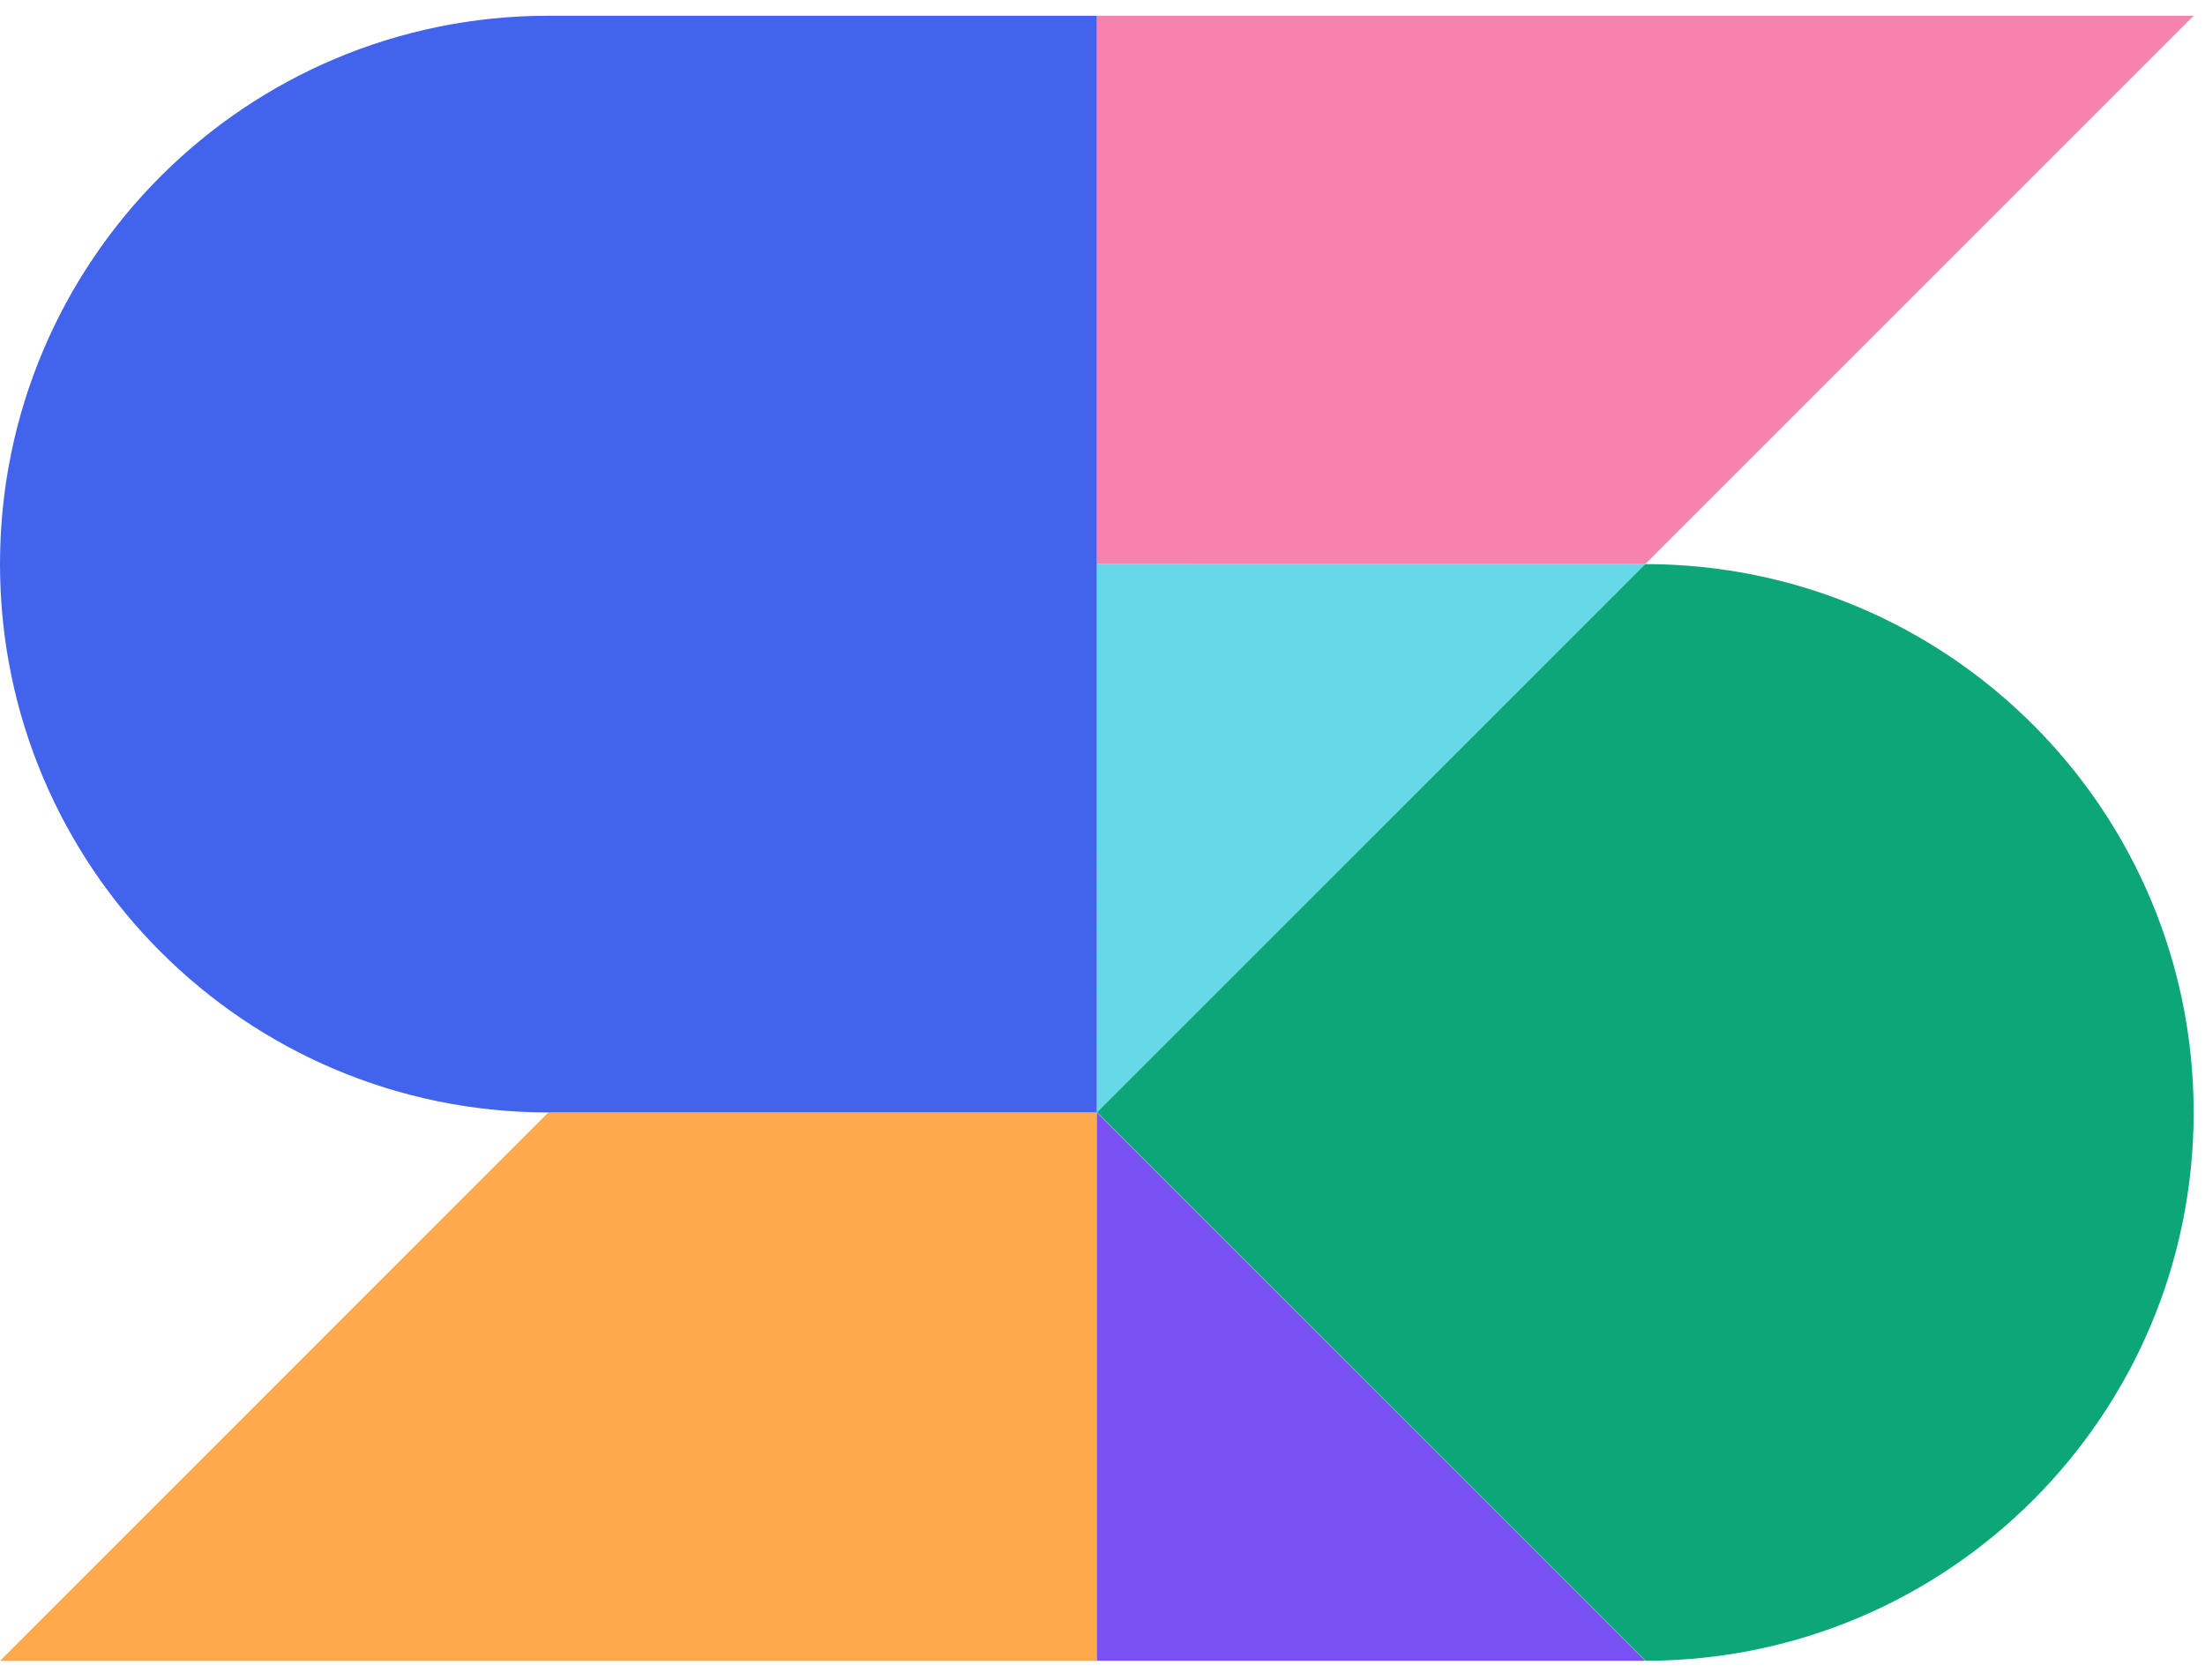 <svg xmlns="http://www.w3.org/2000/svg" width="42" height="32" viewBox="0 0 42 32">
    <g fill="none" fill-rule="evenodd">
        <path fill="#FFA94D" d="M10.449 21.191h-.003L0 31.639h20.892V21.192z"/>
        <path fill="#F783AC" d="M20.892.3v10.446h10.446L41.784.3z"/>
        <path fill="#66D9E8" d="M20.892 10.746V21.19l10.446-10.445h-.004z"/>
        <path fill="#7950F2" d="M20.892 21.196v10.442h10.446L20.892 21.192z"/>
        <path fill="#0CA678" d="M20.899 21.196v-.004l10.445 10.446c5.766-.004 10.44-4.68 10.44-10.446 0-5.768-4.676-10.445-10.444-10.446h-.002L20.892 21.192"/>
        <path fill="#4263EB" d="M20.892 10.746V.3H10.446C4.676.3 0 4.977 0 10.746c0 5.768 4.676 10.445 10.444 10.446h10.448V10.746z"/>
    </g>
</svg>
